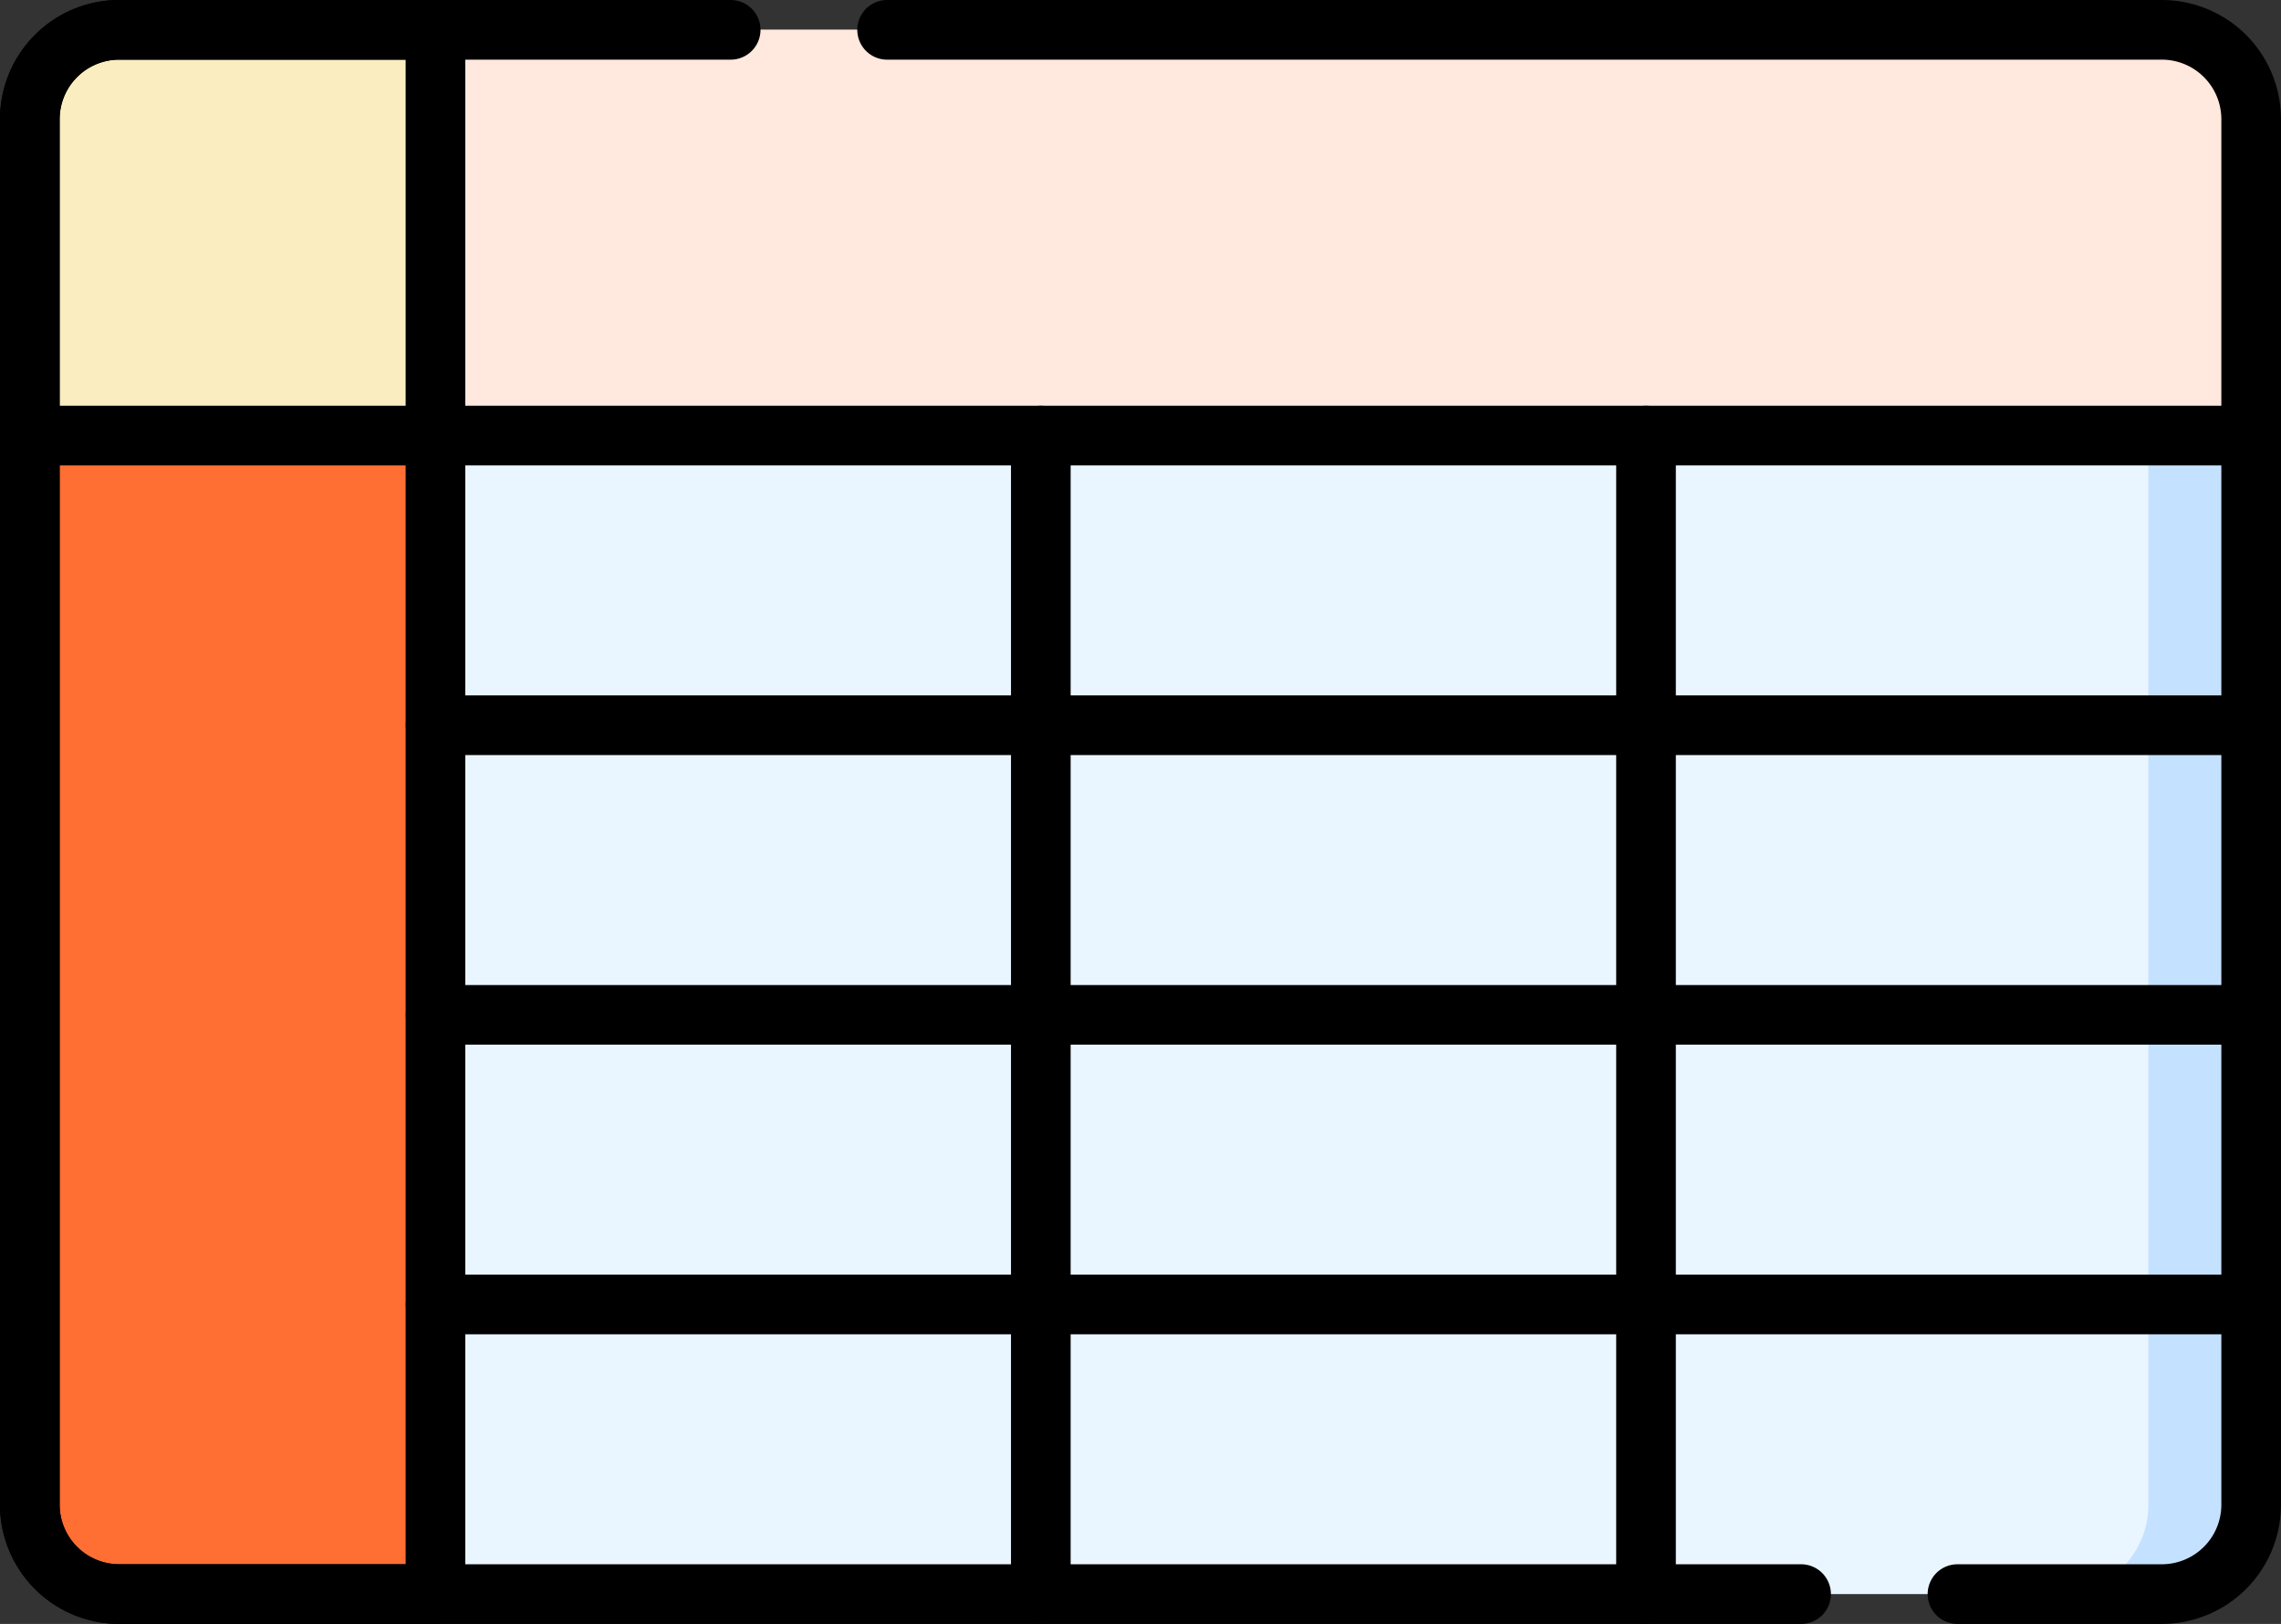 <svg xmlns="http://www.w3.org/2000/svg" width="57.357" height="40.836" viewBox="0 0 57.357 40.836">
  <rect x="0" y="0" width="57.357" height="40.836" fill="#333333" stroke="none"/>
  <g id="excel" transform="translate(-6.75 -80.25)">
    <g id="Grupo_960472" data-name="Grupo 960472" transform="translate(7.5 81)">
      <path id="Trazado_727149" data-name="Trazado 727149" d="M61.109,81H9.748A2.248,2.248,0,0,0,7.5,83.248v34.84a2.248,2.248,0,0,0,2.248,2.248H61.109a2.248,2.248,0,0,0,2.248-2.248V83.248A2.248,2.248,0,0,0,61.109,81Z" transform="translate(-7.5 -81)" fill="#eaf6ff"/>
      <path id="Trazado_727150" data-name="Trazado 727150" d="M464.085,81H461.5a2.248,2.248,0,0,1,2.248,2.248v34.84a2.248,2.248,0,0,1-2.248,2.248h2.585a2.248,2.248,0,0,0,2.248-2.248V83.248A2.248,2.248,0,0,0,464.085,81Z" transform="translate(-410.476 -81)" fill="#c4e2ff"/>
      <path id="Trazado_727151" data-name="Trazado 727151" d="M61.109,81H9.748A2.248,2.248,0,0,0,7.5,83.248V91.2H63.357V83.248A2.248,2.248,0,0,0,61.109,81Z" transform="translate(-7.5 -81)" fill="#ffe8de"/>
      <path id="Trazado_727153" data-name="Trazado 727153" d="M17.7,81H9.748A2.248,2.248,0,0,0,7.5,83.248v34.84a2.248,2.248,0,0,0,2.248,2.248H17.7Z" transform="translate(-7.5 -81)" fill="#ff6e33"/>
      <path id="Trazado_727154" data-name="Trazado 727154" d="M17.7,81H9.748A2.248,2.248,0,0,0,7.5,83.248V91.2H17.7Z" transform="translate(-7.5 -81)" fill="#faedc0"/>
    </g>
    <g id="Grupo_960475" data-name="Grupo 960475" transform="translate(7.5 81)">
      <path id="Trazado_727155" data-name="Trazado 727155" d="M226.222,120.336h5.137a2.248,2.248,0,0,0,2.248-2.248V83.248A2.248,2.248,0,0,0,231.359,81H199.307" transform="translate(-177.75 -81)" fill="none" stroke="#000" stroke-linecap="round" stroke-linejoin="round" stroke-miterlimit="10" stroke-width="1.5"/>
      <path id="Trazado_727156" data-name="Trazado 727156" d="M25.123,81H9.748A2.248,2.248,0,0,0,7.5,83.248v34.84a2.248,2.248,0,0,0,2.248,2.248H52.039" transform="translate(-7.5 -81)" fill="none" stroke="#000" stroke-linecap="round" stroke-linejoin="round" stroke-miterlimit="10" stroke-width="1.5"/>
      <path id="Trazado_727157" data-name="Trazado 727157" d="M17.7,81H9.748A2.248,2.248,0,0,0,7.5,83.248v34.84a2.248,2.248,0,0,0,2.248,2.248H17.7Z" transform="translate(-7.5 -81)" fill="none" stroke="#000" stroke-linecap="round" stroke-linejoin="round" stroke-miterlimit="10" stroke-width="1.5"/>
      <g id="Grupo_960473" data-name="Grupo 960473" transform="translate(10.204 17.487)">
        <line id="Línea_188" data-name="Línea 188" x2="45.653" fill="none" stroke="#000" stroke-linecap="round" stroke-linejoin="round" stroke-miterlimit="10" stroke-width="1.5"/>
        <line id="Línea_189" data-name="Línea 189" x2="45.653" transform="translate(0 7.283)" fill="none" stroke="#000" stroke-linecap="round" stroke-linejoin="round" stroke-miterlimit="10" stroke-width="1.5"/>
        <line id="Línea_190" data-name="Línea 190" x2="45.653" transform="translate(0 14.566)" fill="none" stroke="#000" stroke-linecap="round" stroke-linejoin="round" stroke-miterlimit="10" stroke-width="1.5"/>
      </g>
      <line id="Línea_191" data-name="Línea 191" x1="55.857" transform="translate(0 10.204)" fill="none" stroke="#000" stroke-linecap="round" stroke-linejoin="round" stroke-miterlimit="10" stroke-width="1.5"/>
      <g id="Grupo_960474" data-name="Grupo 960474" transform="translate(25.422 10.204)">
        <line id="Línea_192" data-name="Línea 192" y2="29.132" fill="none" stroke="#000" stroke-linecap="round" stroke-linejoin="round" stroke-miterlimit="10" stroke-width="1.5"/>
        <line id="Línea_193" data-name="Línea 193" y2="29.132" transform="translate(15.218)" fill="none" stroke="#000" stroke-linecap="round" stroke-linejoin="round" stroke-miterlimit="10" stroke-width="1.5"/>
      </g>
    </g>
  </g>
</svg>
